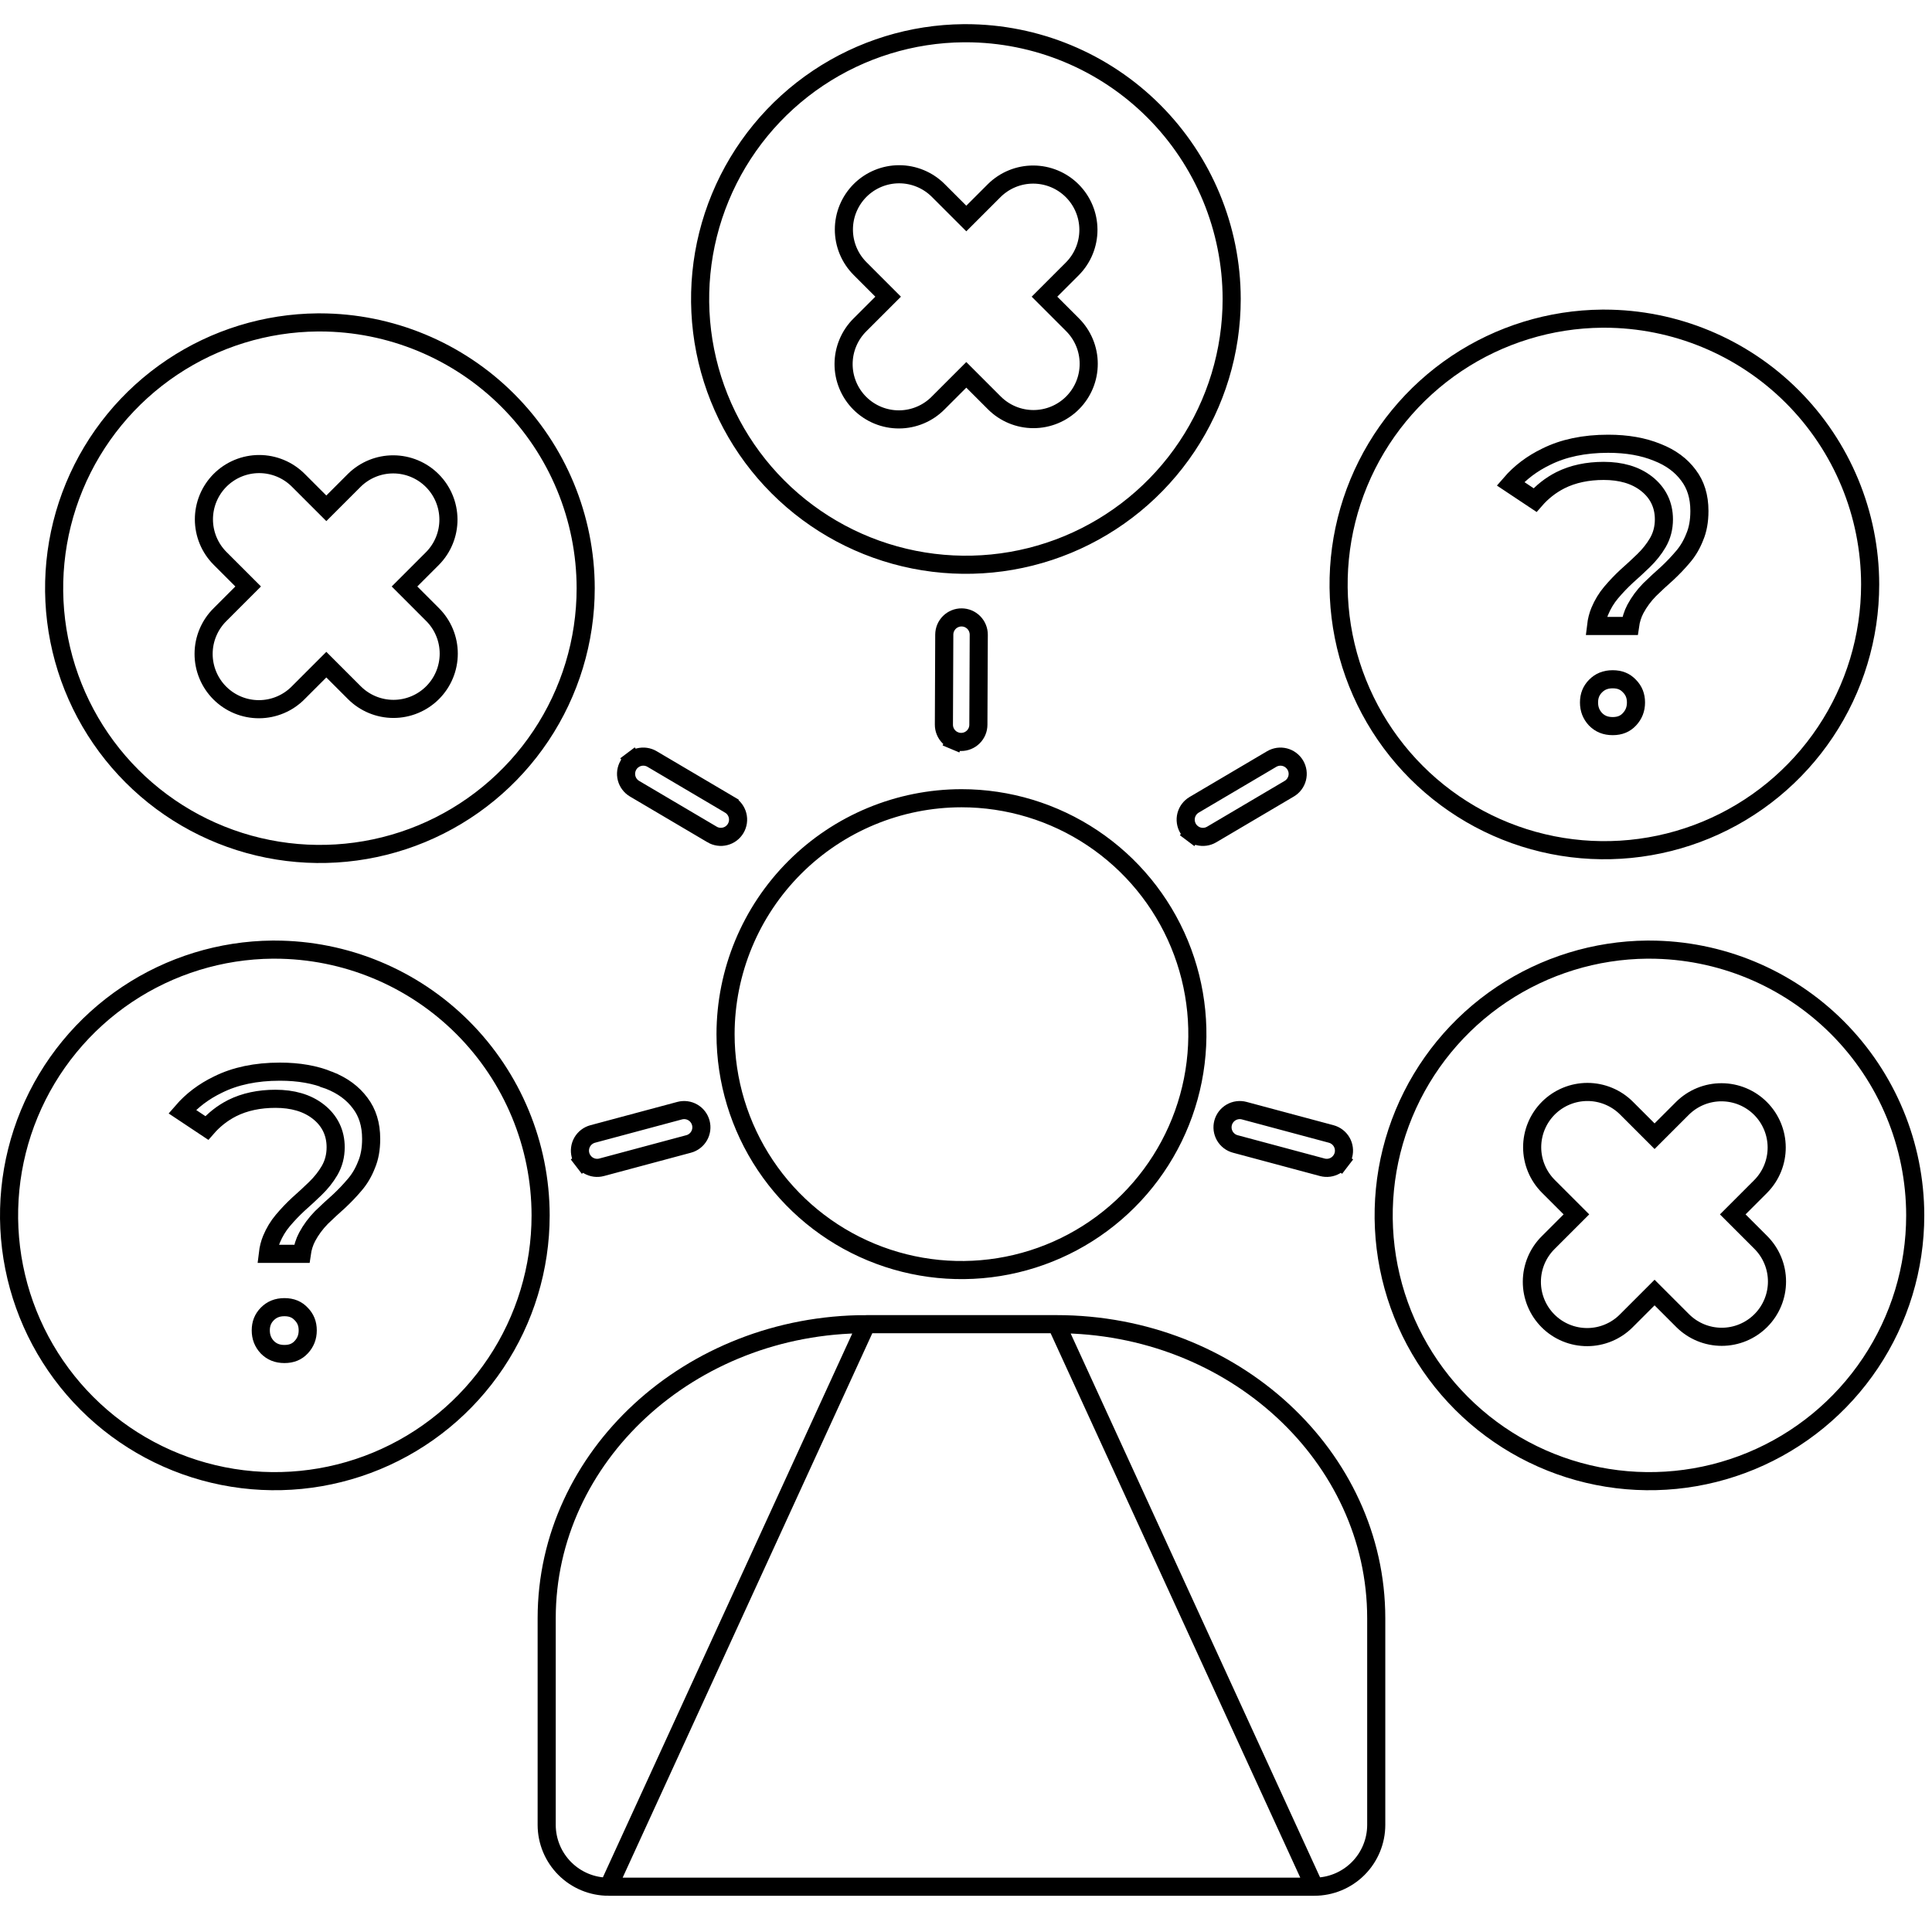 <svg width="160" height="160" viewBox="0 0 160 160" fill="none" xmlns="http://www.w3.org/2000/svg">
<path d="M71.76 109.662C57.097 109.662 45.274 120.642 45.274 134.012V151.134C45.277 152.491 45.818 153.791 46.778 154.75C47.738 155.709 49.039 156.248 50.396 156.249L71.76 109.662ZM71.76 109.662H87.489M71.76 109.662H87.489M87.489 109.662C102.151 109.662 113.974 120.643 113.974 134.013V151.134C113.972 152.491 113.431 153.792 112.471 154.75C111.51 155.709 110.209 156.248 108.852 156.249C108.852 156.249 108.852 156.249 108.852 156.249M87.489 109.662L108.852 156.249M108.852 156.249H50.397H108.852ZM63.38 96.499C61.233 93.285 60.087 89.508 60.087 85.644C60.093 80.464 62.153 75.498 65.816 71.836C69.479 68.173 74.445 66.112 79.625 66.106C83.489 66.106 87.266 67.252 90.479 69.399C93.692 71.546 96.196 74.597 97.675 78.167C99.153 81.737 99.54 85.666 98.787 89.456C98.033 93.246 96.172 96.727 93.439 99.459C90.707 102.191 87.226 104.052 83.436 104.806C79.646 105.56 75.718 105.173 72.148 103.694C68.578 102.216 65.526 99.711 63.38 96.499Z" stroke="black" stroke-width="1.5"/>
<path d="M81.025 60.023L81.025 60.023C81.024 60.21 80.987 60.395 80.914 60.568C80.842 60.741 80.736 60.898 80.603 61.03C80.47 61.162 80.312 61.267 80.138 61.338C79.965 61.409 79.779 61.445 79.592 61.444C79.404 61.443 79.219 61.406 79.046 61.333L78.756 62.025L79.046 61.333C78.873 61.261 78.716 61.155 78.584 61.022C78.452 60.889 78.347 60.731 78.276 60.557C78.205 60.384 78.169 60.198 78.17 60.011C78.17 60.011 78.17 60.011 78.17 60.011L78.201 52.553L78.201 52.553C78.202 52.366 78.24 52.18 78.312 52.007C78.385 51.834 78.491 51.678 78.624 51.545C78.757 51.413 78.915 51.309 79.088 51.238C79.262 51.167 79.447 51.131 79.635 51.132C79.822 51.132 80.008 51.17 80.181 51.242C80.354 51.315 80.511 51.421 80.643 51.554C80.775 51.687 80.879 51.845 80.95 52.018C81.021 52.192 81.057 52.378 81.057 52.565C81.057 52.565 81.057 52.565 81.057 52.565L81.025 60.023Z" stroke="black" stroke-width="1.5"/>
<path d="M110.245 93.911L110.245 93.911C110.426 93.96 110.595 94.043 110.744 94.158C110.893 94.272 111.018 94.414 111.111 94.576C111.205 94.739 111.266 94.918 111.29 95.104C111.315 95.29 111.302 95.479 111.254 95.66C111.205 95.841 111.122 96.011 111.008 96.159L111.603 96.616L111.008 96.159C110.893 96.308 110.751 96.433 110.589 96.527C110.426 96.62 110.247 96.681 110.061 96.706C109.875 96.73 109.687 96.718 109.505 96.669C109.505 96.669 109.505 96.669 109.505 96.669L102.302 94.738L102.302 94.738C102.121 94.69 101.951 94.606 101.803 94.492C101.654 94.378 101.529 94.235 101.435 94.073C101.342 93.911 101.281 93.731 101.256 93.546C101.232 93.36 101.244 93.171 101.293 92.99C101.341 92.809 101.425 92.639 101.539 92.49C101.653 92.341 101.796 92.217 101.958 92.123C102.12 92.029 102.3 91.968 102.486 91.944C102.671 91.919 102.86 91.932 103.041 91.98C103.041 91.98 103.041 91.98 103.041 91.98L110.245 93.911Z" stroke="black" stroke-width="1.5"/>
<path d="M49.086 93.911L49.086 93.911C48.904 93.96 48.735 94.043 48.586 94.158C48.437 94.272 48.312 94.414 48.219 94.576C48.125 94.739 48.064 94.918 48.04 95.104C48.015 95.29 48.028 95.479 48.076 95.66C48.125 95.841 48.208 96.011 48.322 96.159L47.728 96.616L48.322 96.159C48.437 96.308 48.579 96.433 48.741 96.527C48.904 96.62 49.083 96.681 49.269 96.706C49.455 96.73 49.644 96.718 49.825 96.669C49.825 96.669 49.825 96.669 49.825 96.669L57.028 94.738L57.028 94.738C57.209 94.69 57.379 94.606 57.528 94.492C57.676 94.378 57.801 94.235 57.895 94.073C57.989 93.911 58.049 93.731 58.074 93.546C58.098 93.36 58.086 93.171 58.037 92.99C57.989 92.809 57.905 92.639 57.791 92.49C57.677 92.341 57.534 92.217 57.372 92.123C57.21 92.029 57.03 91.968 56.845 91.944C56.659 91.919 56.47 91.932 56.289 91.98C56.289 91.98 56.289 91.98 56.289 91.98L49.086 93.911Z" stroke="black" stroke-width="1.5"/>
<path d="M52.55 65.317L52.55 65.317C52.388 65.221 52.247 65.095 52.135 64.945C52.022 64.796 51.94 64.625 51.893 64.443C51.846 64.262 51.836 64.073 51.862 63.887C51.888 63.702 51.951 63.523 52.046 63.362C52.141 63.2 52.267 63.059 52.417 62.946L51.966 62.347L52.417 62.946C52.567 62.834 52.738 62.752 52.919 62.705C53.101 62.658 53.29 62.647 53.475 62.674C53.661 62.7 53.84 62.763 54.001 62.858C54.001 62.858 54.001 62.858 54.001 62.858L60.423 66.648L60.423 66.649C60.585 66.744 60.726 66.87 60.839 67.02C60.951 67.17 61.033 67.34 61.08 67.522C61.127 67.703 61.137 67.892 61.111 68.078C61.085 68.263 61.022 68.442 60.927 68.604C60.832 68.765 60.706 68.906 60.556 69.019C60.406 69.132 60.235 69.214 60.054 69.26C59.872 69.307 59.683 69.318 59.498 69.291C59.312 69.265 59.133 69.203 58.972 69.108C58.972 69.108 58.972 69.108 58.972 69.107L52.55 65.317Z" stroke="black" stroke-width="1.5"/>
<path d="M98.894 66.65L98.894 66.65C98.733 66.746 98.592 66.872 98.479 67.021C98.367 67.171 98.284 67.342 98.238 67.523C98.191 67.705 98.18 67.894 98.207 68.079C98.233 68.265 98.295 68.444 98.391 68.605C98.486 68.767 98.612 68.908 98.762 69.02L98.311 69.62L98.762 69.02C98.912 69.133 99.082 69.215 99.264 69.262C99.445 69.309 99.634 69.319 99.82 69.293C100.006 69.267 100.184 69.204 100.346 69.109C100.346 69.109 100.346 69.109 100.346 69.109L106.768 65.318L106.768 65.318C106.929 65.223 107.071 65.097 107.183 64.947C107.296 64.797 107.378 64.627 107.425 64.445C107.472 64.263 107.482 64.075 107.456 63.889C107.43 63.703 107.367 63.525 107.272 63.363C107.176 63.202 107.05 63.061 106.9 62.948C106.751 62.835 106.58 62.753 106.399 62.706C106.217 62.66 106.028 62.649 105.842 62.675C105.657 62.702 105.478 62.764 105.317 62.859C105.317 62.859 105.317 62.859 105.317 62.859L98.894 66.65Z" stroke="black" stroke-width="1.5"/>
<path d="M42.049 33.152C46.176 37.278 48.498 42.873 48.504 48.71C48.505 53.063 47.214 57.318 44.796 60.938C42.378 64.558 38.94 67.379 34.919 69.046C30.897 70.712 26.471 71.148 22.201 70.299C17.932 69.451 14.009 67.355 10.931 64.277C7.852 61.199 5.756 57.277 4.906 53.007C4.056 48.738 4.492 44.312 6.157 40.29C7.823 36.268 10.643 32.83 14.263 30.411C17.831 28.026 22.018 26.737 26.307 26.701L26.489 26.701C32.325 26.706 37.921 29.026 42.049 33.152Z" stroke="black" stroke-width="1.5"/>
<path d="M32.578 38.457C33.786 38.461 34.943 38.943 35.797 39.797C36.651 40.651 37.133 41.809 37.138 43.016C37.143 44.224 36.67 45.385 35.822 46.246L33.499 48.57L35.822 50.894C36.248 51.319 36.585 51.823 36.815 52.379C37.045 52.934 37.163 53.529 37.163 54.13C37.163 54.731 37.045 55.327 36.815 55.882C36.585 56.437 36.248 56.942 35.822 57.367C35.398 57.792 34.893 58.129 34.337 58.359C33.782 58.589 33.187 58.708 32.586 58.708C31.985 58.708 31.39 58.589 30.834 58.359C30.279 58.129 29.774 57.792 29.349 57.367L27.025 55.043L24.701 57.367C24.277 57.797 23.773 58.14 23.216 58.374C22.659 58.609 22.061 58.731 21.457 58.733C20.853 58.736 20.254 58.618 19.696 58.388C19.137 58.158 18.63 57.819 18.202 57.392C17.775 56.965 17.437 56.458 17.207 55.899C16.977 55.34 16.859 54.742 16.862 54.138C16.864 53.533 16.986 52.936 17.221 52.379C17.455 51.822 17.797 51.317 18.228 50.894L20.552 48.569L18.228 46.245C17.803 45.821 17.466 45.316 17.236 44.761C17.006 44.205 16.887 43.61 16.887 43.009C16.887 42.408 17.006 41.812 17.236 41.257C17.466 40.702 17.803 40.197 18.228 39.772C18.653 39.347 19.157 39.01 19.713 38.78C20.268 38.55 20.863 38.431 21.465 38.431C22.066 38.431 22.661 38.55 23.216 38.78C23.771 39.01 24.276 39.347 24.701 39.772L27.025 42.096L29.349 39.772C30.21 38.925 31.371 38.452 32.578 38.457Z" stroke="black" stroke-width="1.5"/>
<path d="M148.423 32.84C152.55 36.967 154.872 42.562 154.878 48.398C154.878 52.751 153.588 57.007 151.17 60.626C148.752 64.246 145.314 67.068 141.293 68.734C137.271 70.4 132.845 70.837 128.575 69.988C124.306 69.139 120.383 67.043 117.305 63.965C114.226 60.887 112.13 56.965 111.28 52.696C110.43 48.426 110.866 44.001 112.531 39.978C114.197 35.956 117.017 32.519 120.637 30.099C124.205 27.715 128.392 26.426 132.681 26.39L132.863 26.39C138.699 26.394 144.295 28.714 148.423 32.84Z" stroke="black" stroke-width="1.5"/>
<path d="M127.127 41.413L125.092 40.059C125.89 39.135 126.874 38.389 128.054 37.821L128.054 37.821L128.062 37.817C129.474 37.115 131.173 36.75 133.185 36.75C134.758 36.75 136.104 36.993 137.238 37.458L137.238 37.458L137.249 37.462C138.378 37.903 139.228 38.54 139.834 39.361L139.834 39.361L139.839 39.368C140.426 40.143 140.738 41.111 140.738 42.316C140.738 43.163 140.603 43.87 140.357 44.453L140.352 44.463L140.349 44.472C140.106 45.094 139.786 45.635 139.391 46.099L139.389 46.101C138.982 46.584 138.542 47.046 138.069 47.487C137.566 47.932 137.085 48.377 136.627 48.824L136.62 48.83L136.613 48.837C136.137 49.324 135.744 49.856 135.437 50.431C135.208 50.862 135.063 51.334 134.992 51.839H132.18C132.234 51.381 132.338 50.978 132.487 50.622C132.73 50.041 133.041 49.529 133.419 49.081C133.827 48.597 134.256 48.147 134.705 47.731C135.207 47.286 135.677 46.852 136.113 46.429C136.585 45.971 136.979 45.478 137.288 44.951C137.632 44.364 137.798 43.711 137.798 43.01C137.798 41.807 137.307 40.803 136.358 40.06C135.421 39.326 134.213 38.998 132.812 38.998C131.476 38.998 130.272 39.247 129.223 39.771L129.223 39.771L129.216 39.775C128.415 40.185 127.718 40.733 127.127 41.413ZM134.941 56.814L134.947 56.82L134.953 56.826C135.307 57.189 135.485 57.623 135.485 58.176C135.485 58.73 135.306 59.182 134.941 59.573C134.599 59.939 134.16 60.133 133.557 60.133C132.957 60.133 132.502 59.94 132.134 59.566C131.773 59.177 131.596 58.727 131.596 58.176C131.596 57.623 131.774 57.189 132.128 56.826C132.497 56.448 132.954 56.254 133.557 56.254C134.16 56.254 134.599 56.447 134.941 56.814Z" stroke="black" stroke-width="1.5"/>
<path d="M38.316 85.094C42.444 89.22 44.766 94.816 44.772 100.652C44.772 105.005 43.482 109.261 41.063 112.88C38.645 116.5 35.208 119.322 31.186 120.988C27.164 122.654 22.739 123.091 18.469 122.242C14.199 121.393 10.277 119.297 7.198 116.219C4.12 113.141 2.023 109.219 1.173 104.95C0.324 100.68 0.759 96.254 2.425 92.232C4.09 88.21 6.911 84.772 10.53 82.353C14.099 79.969 18.285 78.68 22.574 78.643L22.756 78.644C28.593 78.648 34.189 80.968 38.316 85.094Z" stroke="black" stroke-width="1.5"/>
<path d="M17.127 93.413L15.092 92.059C15.89 91.135 16.874 90.389 18.054 89.821L18.054 89.821L18.062 89.817C19.474 89.115 21.174 88.75 23.184 88.75C24.758 88.75 26.104 88.993 27.238 89.457L27.238 89.458L27.25 89.462C28.378 89.903 29.228 90.54 29.834 91.361L29.834 91.361L29.839 91.368C30.426 92.143 30.738 93.111 30.738 94.316C30.738 95.163 30.603 95.87 30.357 96.453L30.352 96.463L30.349 96.472C30.106 97.094 29.786 97.635 29.391 98.099L29.389 98.101C28.982 98.584 28.542 99.046 28.069 99.487C27.566 99.932 27.085 100.377 26.627 100.823L26.62 100.83L26.613 100.837C26.137 101.324 25.744 101.856 25.437 102.431C25.208 102.862 25.063 103.334 24.992 103.839H22.18C22.234 103.381 22.338 102.978 22.487 102.622C22.73 102.041 23.041 101.529 23.419 101.081C23.827 100.597 24.256 100.147 24.705 99.731C25.207 99.286 25.677 98.852 26.113 98.429C26.585 97.971 26.979 97.478 27.288 96.951C27.632 96.364 27.798 95.711 27.798 95.01C27.798 93.807 27.307 92.803 26.358 92.06C25.421 91.326 24.213 90.998 22.812 90.998C21.476 90.998 20.272 91.247 19.223 91.771L19.223 91.771L19.216 91.775C18.415 92.185 17.718 92.733 17.127 93.413ZM24.941 108.814L24.947 108.82L24.953 108.826C25.307 109.189 25.485 109.623 25.485 110.176C25.485 110.73 25.306 111.182 24.941 111.573C24.599 111.939 24.16 112.133 23.557 112.133C22.957 112.133 22.502 111.94 22.134 111.567C21.773 111.177 21.596 110.727 21.596 110.176C21.596 109.623 21.774 109.189 22.128 108.826C22.497 108.448 22.954 108.254 23.557 108.254C24.16 108.254 24.599 108.448 24.941 108.814Z" stroke="black" stroke-width="1.5"/>
<path d="M95.547 9.202C99.674 13.328 101.996 18.923 102.002 24.759C102.003 29.113 100.712 33.368 98.294 36.988C95.876 40.608 92.438 43.429 88.417 45.096C84.395 46.762 79.969 47.198 75.699 46.349C71.43 45.5 67.507 43.404 64.429 40.327C61.35 37.249 59.254 33.327 58.404 29.057C57.554 24.788 57.989 20.362 59.655 16.34C61.321 12.318 64.141 8.88 67.761 6.461C71.329 4.076 75.516 2.787 79.805 2.751L79.987 2.751C85.823 2.755 91.419 5.075 95.547 9.202Z" stroke="black" stroke-width="1.5"/>
<path d="M85.578 14.457C86.786 14.461 87.943 14.943 88.797 15.797C89.651 16.651 90.133 17.808 90.138 19.016C90.143 20.224 89.67 21.385 88.823 22.246L86.499 24.57L88.823 26.894C89.248 27.319 89.585 27.823 89.815 28.379C90.045 28.934 90.163 29.529 90.163 30.13C90.163 30.731 90.045 31.327 89.815 31.882C89.585 32.437 89.248 32.942 88.823 33.367C88.397 33.792 87.893 34.129 87.338 34.359C86.782 34.589 86.187 34.708 85.586 34.708C84.985 34.708 84.39 34.589 83.834 34.359C83.279 34.129 82.774 33.792 82.349 33.367L80.025 31.043L77.701 33.367C77.277 33.797 76.773 34.14 76.216 34.374C75.659 34.609 75.061 34.731 74.457 34.733C73.853 34.736 73.254 34.618 72.696 34.388C72.137 34.158 71.63 33.819 71.202 33.392C70.775 32.965 70.437 32.458 70.207 31.899C69.977 31.34 69.859 30.742 69.862 30.138C69.864 29.534 69.986 28.936 70.221 28.379C70.455 27.822 70.797 27.317 71.228 26.893L73.552 24.57L71.228 22.245C70.803 21.82 70.466 21.316 70.236 20.761C70.005 20.205 69.887 19.61 69.887 19.009C69.887 18.408 70.005 17.812 70.236 17.257C70.466 16.702 70.803 16.197 71.228 15.772C71.653 15.347 72.157 15.01 72.713 14.78C73.268 14.55 73.863 14.431 74.465 14.431C75.066 14.431 75.661 14.55 76.216 14.78C76.772 15.01 77.276 15.347 77.701 15.772L80.025 18.096L82.349 15.772C83.21 14.925 84.371 14.452 85.578 14.457Z" stroke="black" stroke-width="1.5"/>
<path d="M152.155 85.094C156.283 89.22 158.604 94.816 158.611 100.652C158.611 105.005 157.32 109.261 154.902 112.88C152.484 116.5 149.047 119.322 145.025 120.988C141.003 122.654 136.578 123.091 132.308 122.242C128.038 121.393 124.116 119.297 121.037 116.219C117.959 113.141 115.862 109.219 115.012 104.95C114.163 100.68 114.598 96.254 116.263 92.232C117.929 88.21 120.75 84.772 124.369 82.353C127.938 79.969 132.124 78.68 136.413 78.643L136.595 78.644C142.431 78.648 148.028 80.968 152.155 85.094Z" stroke="black" stroke-width="1.5"/>
<path d="M142.578 90.457C143.786 90.461 144.943 90.943 145.797 91.797C146.651 92.651 147.133 93.808 147.138 95.016C147.143 96.224 146.67 97.385 145.823 98.246L143.499 100.57L145.823 102.894C146.248 103.319 146.585 103.823 146.815 104.379C147.045 104.934 147.163 105.529 147.163 106.13C147.163 106.731 147.045 107.327 146.815 107.882C146.585 108.437 146.248 108.942 145.823 109.367C145.397 109.792 144.893 110.129 144.338 110.359C143.782 110.589 143.187 110.708 142.586 110.708C141.985 110.708 141.39 110.589 140.834 110.359C140.279 110.129 139.774 109.792 139.349 109.367L137.025 107.043L134.701 109.367C134.277 109.798 133.773 110.14 133.216 110.374C132.659 110.609 132.061 110.731 131.457 110.733C130.853 110.735 130.254 110.618 129.696 110.388C129.137 110.158 128.63 109.82 128.202 109.392C127.775 108.965 127.437 108.458 127.207 107.899C126.977 107.34 126.859 106.742 126.862 106.138C126.864 105.533 126.986 104.936 127.22 104.379C127.455 103.822 127.797 103.317 128.228 102.893L130.552 100.569L128.228 98.246C127.803 97.82 127.466 97.316 127.236 96.76C127.006 96.205 126.887 95.61 126.887 95.009C126.887 94.408 127.006 93.812 127.236 93.257C127.466 92.702 127.803 92.197 128.228 91.772C128.653 91.347 129.157 91.01 129.713 90.78C130.268 90.55 130.863 90.431 131.464 90.431C132.066 90.431 132.661 90.55 133.216 90.78C133.771 91.01 134.276 91.347 134.701 91.772L137.025 94.096L139.349 91.772C140.21 90.925 141.371 90.452 142.578 90.457Z" stroke="black" stroke-width="1.5"/>
</svg>

